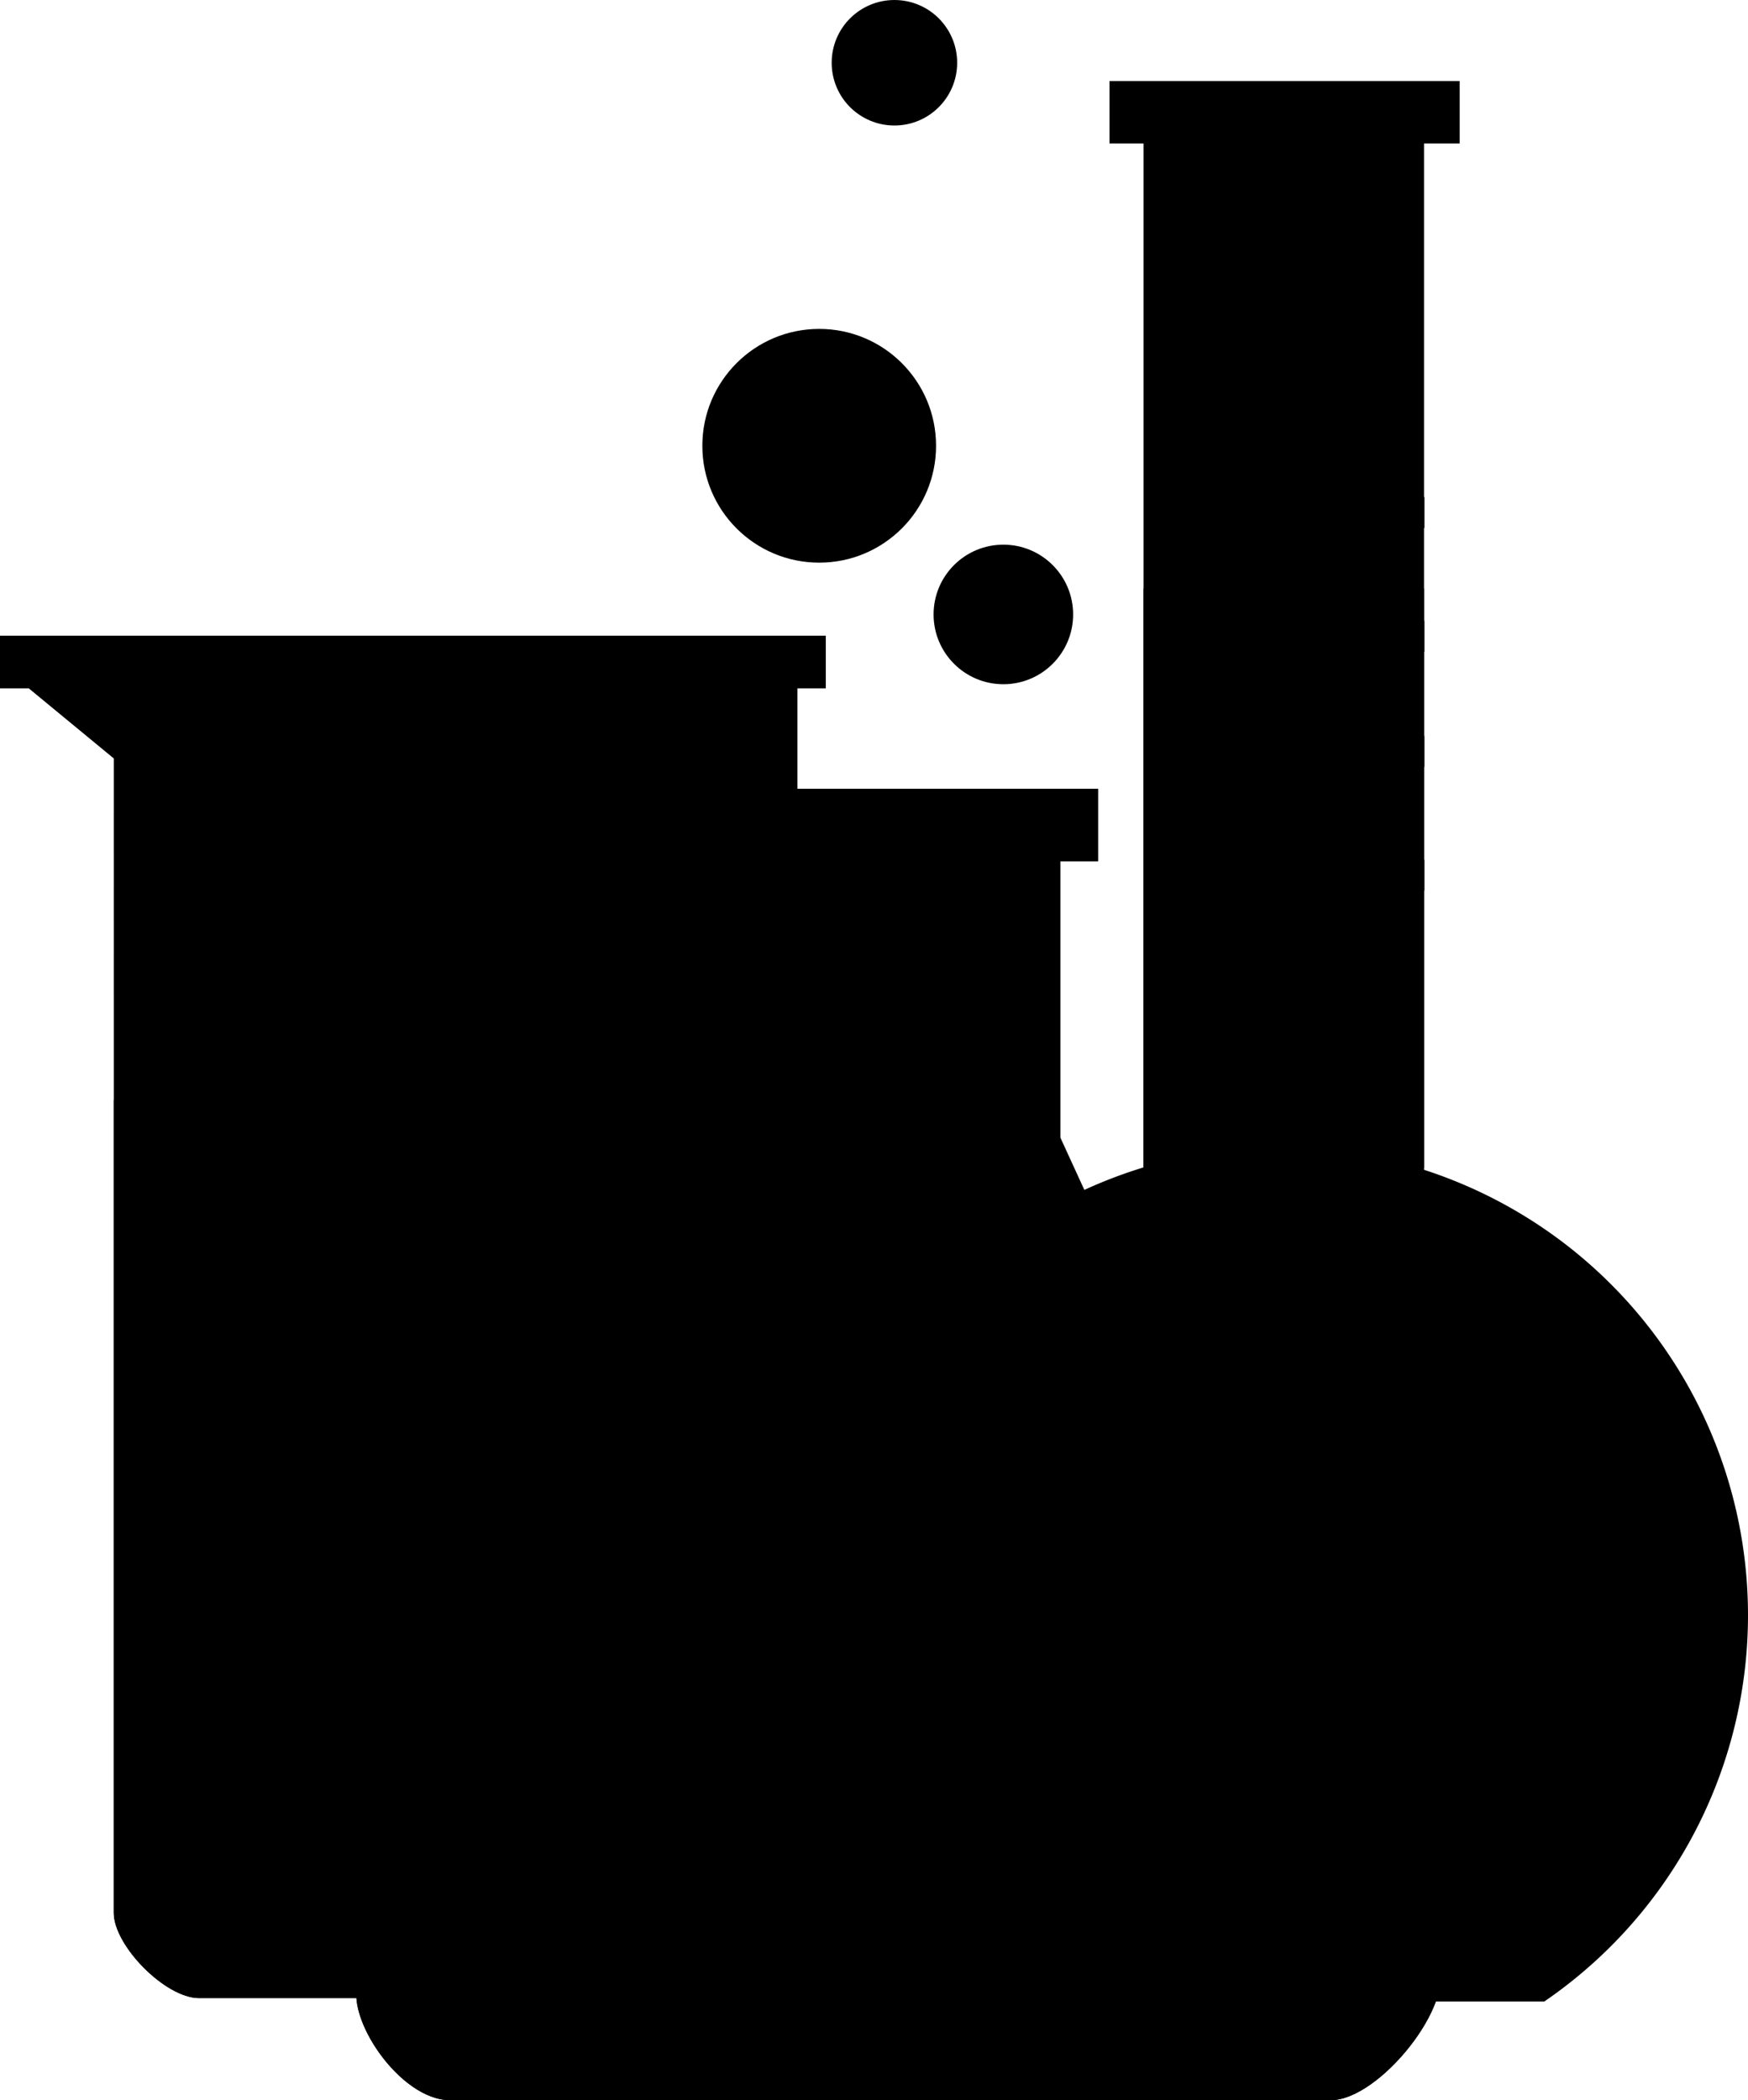 <svg xmlns="http://www.w3.org/2000/svg" viewBox="0 0 213.097 255.998">
  <path d="M0 77.487v6.422h3.513l10.358 8.54v140.71c0 4.004 6.293 10.388 10.388 10.388h72.952V83.907h3.461v-6.421z"/>
  <path d="M13.872 134.09v99.072c0 4.003 6.29 10.39 10.386 10.39h72.954v-109.46z"/>
  <path d="M135.258 9.877v7.613h4.149v124.87h34.194V17.49h4.347V9.877z"/>
  <path d="M156.038 139.82a57.06 57.06 0 0 0-57.06 57.06 57.06 57.06 0 0 0 24.842 47.093h64.435a57.06 57.06 0 0 0 24.842-47.094 57.06 57.06 0 0 0-57.06-57.06z"/>
  <path d="M84.018 96.147v8.845h4.12v33.678L43.737 241.46c-1.837 4.253 4.965 14.538 11.146 14.538h107.34c5.934 0 15.436-11.833 13.084-16.961l-46.036-100.37v-33.678h4.604v-8.845z"/>
  <circle cx="55.666" cy="197.739" r="11.907"/>
  <path d="m81.678 153.62-37.943 87.84c-1.837 4.252 4.965 14.538 11.145 14.538h107.34c5.935 0 15.436-11.833 13.084-16.96l-39.178-85.418z"/>
  <path d="M139.408 71.734h34.195v71.477h-34.195z"/>
  <circle cx="115.338" cy="140.059" r="5.936"/>
  <circle cx="100.988" cy="163.219" r="16.961"/>
  <g transform="translate(-21.452)">
    <circle cx="143.47" cy="170.13" r="7.774"/>
    <circle cx="113.18" cy="202.97" r="15.933"/>
    <circle cx="136.66" cy="224.9" r="6.746"/>
  </g>
  <path d="M88.138 111.479h18.675v4.455H88.138zM88.138 119.839h18.675v4.455H88.138z"/>
  <circle cx="35.107" cy="181.289" r="4.712"/>
  <g stroke-width="1.354">
    <path d="M13.893 99.477h16.961v4.112H13.893zM13.893 108.22h16.961v4.111H13.893zM13.893 116.79h16.961v4.111H13.893z"/>
  </g>
  <circle cx="48.813" cy="106.419" r="8.138"/>
  <g transform="translate(-21.452)">
    <circle cx="202.45" cy="218.39" r="6.746"/>
    <circle cx="191.91" cy="197.74" r="3.234"/>
    <circle cx="177.43" cy="110.11" r="8.631"/>
    <circle cx="185.14" cy="117.13" r="4.69"/>
  </g>
  <g transform="translate(-21.452)">
    <circle cx="121.32" cy="54.337" r="14.246"/>
    <circle cx="143.77" cy="74.896" r="8.506"/>
    <circle cx="130.49" cy="7.65" r="7.649"/>
  </g>
  <g transform="translate(-21.452)">
    <circle cx="181.37" cy="39.689" r="10.515"/>
    <circle cx="173.41" cy="24.012" r="3.577"/>
    <circle cx="168.69" cy="71.042" r="7.431"/>
    <circle cx="182.14" cy="70.785" r="2.72"/>
  </g>
  <g stroke-width="1.274">
    <path d="M157.288 60.586h16.369v3.773h-16.369zM157.288 75.665h16.369v3.773h-16.369zM157.288 89.714h16.369v3.773h-16.369zM157.288 104.79h16.369v3.772h-16.369z"/>
  </g>
</svg>
